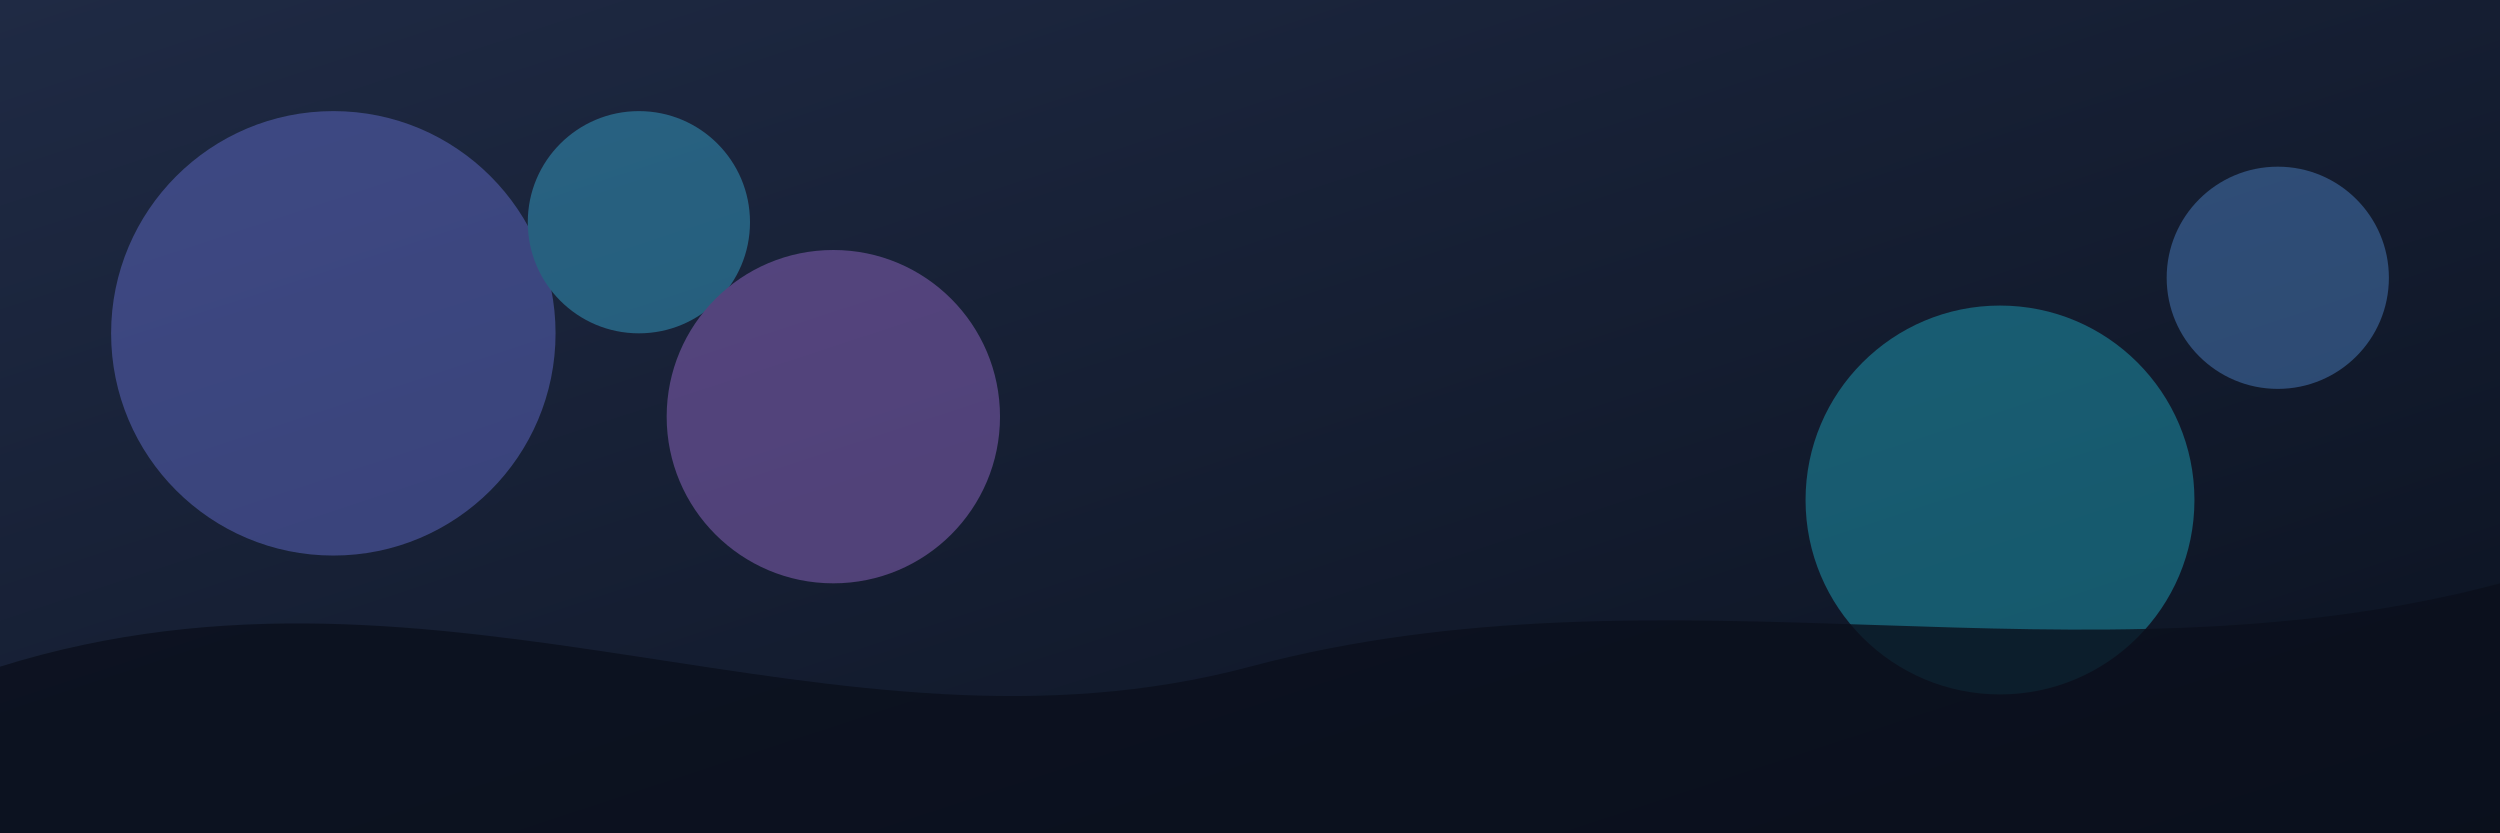 <svg xmlns="http://www.w3.org/2000/svg" viewBox="0 0 900 300">
  <defs>
    <linearGradient id="grad" x1="0" x2="1" y1="0" y2="1">
      <stop offset="0" stop-color="#1f2a44"/><stop offset="1" stop-color="#0b1220"/>
    </linearGradient>
  </defs>
  <rect width="900" height="300" fill="url(#grad)"/>
  <g opacity="0.35">
    <circle cx="120" cy="120" r="80" fill="#7C87FF"/>
    <circle cx="230" cy="80" r="40" fill="#3FD1FF"/>
    <circle cx="300" cy="150" r="60" fill="#C084FC"/>
    <circle cx="720" cy="180" r="70" fill="#22D3EE"/>
    <circle cx="820" cy="100" r="40" fill="#60A5FA"/>
  </g>
  <path d="M0,240 C160,190 300,280 450,240 C600,200 750,250 900,210 L900,300 L0,300 Z" fill="#0a0f1c" opacity="0.8"/>
</svg>